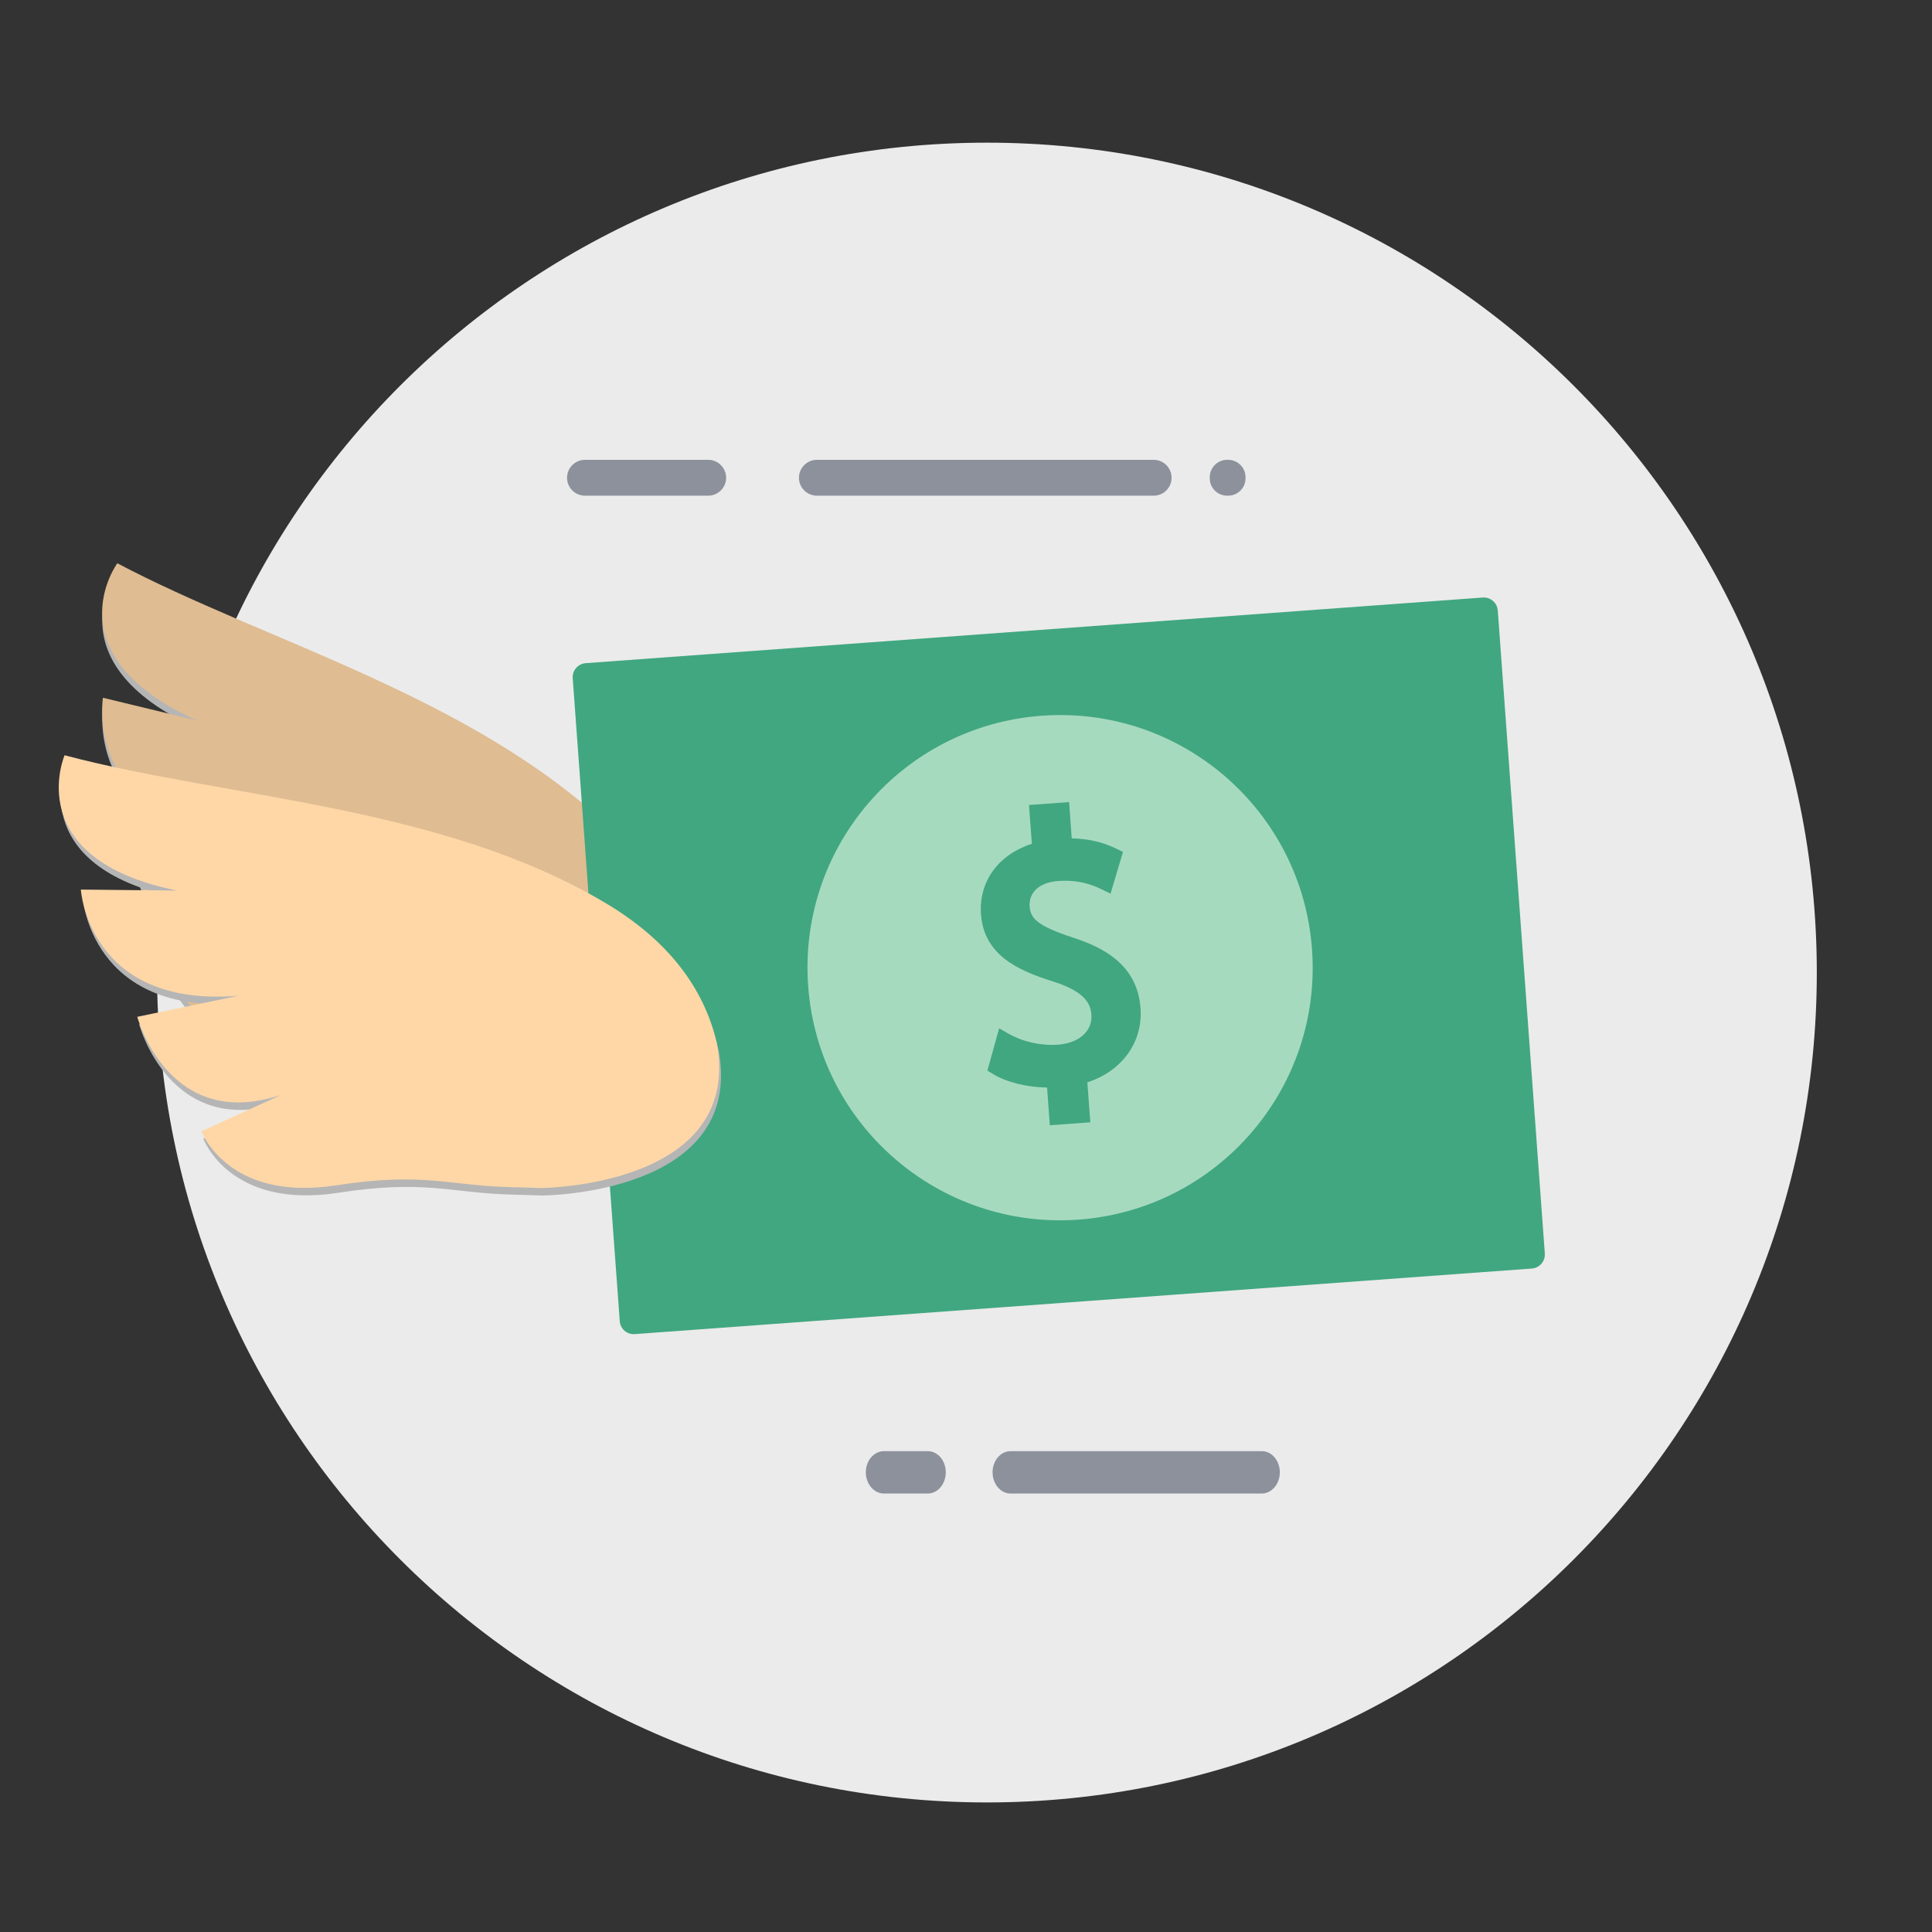 <?xml version="1.0" encoding="UTF-8"?>
<svg width="32px" height="32px" viewBox="0 0 32 32" version="1.1" xmlns="http://www.w3.org/2000/svg" xmlns:xlink="http://www.w3.org/1999/xlink">
    <rect x="0" y="0" width="32" height="32" fill="#333333" stroke="none"/>
    <title>ic_fly_money</title>
    <g id="ic_fly_money" stroke="none" stroke-width="1" fill="none" fill-rule="evenodd">
        <g id="Group" transform="translate(0.783, 2.363)">
            <path d="M29.309,13.746 C29.309,21.337 23.155,27.491 15.564,27.491 C7.972,27.491 1.818,21.337 1.818,13.746 C1.818,6.154 7.972,0 15.564,0 C23.155,0 29.309,6.154 29.309,13.746" id="Fill-1" fill="#EBEBEB"></path>
            <path d="M10.154,11.509 L8.441,11.576 C10.907,11.174 10.551,9.238 10.551,9.238 L9.007,9.64 C11.405,8.5 10.274,7.014 10.274,7.014 C7.844,8.355 4.42,9.325 2.168,11.561 C1.221,12.501 0.93,13.442 0.945,14.261 C1.109,16.678 4.365,15.875 4.365,15.875 L4.38,15.871 C4.507,15.834 4.639,15.796 4.776,15.759 L4.798,15.753 L4.798,15.753 C5.823,15.475 6.161,15.148 7.632,15.014 C9.447,14.849 9.581,13.605 9.581,13.605 L8.15,13.34 C10.12,13.496 10.154,11.509 10.154,11.509" id="Fill-1" fill="#B5B5B5" transform="translate(5.757, 11.509) scale(-1, 1) rotate(1) translate(-5.757, -11.509) "></path>
            <path d="M10.152,11.381 L8.439,11.448 C10.905,11.046 10.549,9.11 10.549,9.11 L9.005,9.512 C11.403,8.372 10.272,6.887 10.272,6.887 C7.842,8.227 4.418,9.198 2.166,11.433 C1.219,12.373 0.928,13.314 0.943,14.133 C1.107,16.55 4.363,15.748 4.363,15.748 L4.378,15.743 C4.505,15.706 4.637,15.668 4.774,15.631 L4.796,15.625 L4.796,15.625 C5.821,15.347 6.159,15.02 7.63,14.886 C9.445,14.721 9.579,13.477 9.579,13.477 L8.148,13.212 C10.118,13.368 10.152,11.381 10.152,11.381" id="Fill-4" fill="#DFBC92" transform="translate(5.755, 11.381) scale(-1, 1) rotate(1) translate(-5.755, -11.381) "></path>
            <path d="M24.589,18.648 L9.731,19.734 C9.603,19.744 9.491,19.648 9.482,19.519 L8.703,8.87 C8.693,8.742 8.79,8.631 8.918,8.621 L23.776,7.534 C23.904,7.525 24.016,7.621 24.025,7.75 L24.804,18.399 C24.813,18.527 24.717,18.638 24.589,18.648" id="Fill-3" fill="#41A780"></path>
            <path d="M20.948,13.36 C20.78,11.055 18.775,9.323 16.47,9.492 C14.165,9.661 12.434,11.666 12.603,13.97 C12.771,16.275 14.776,18.006 17.081,17.838 C19.385,17.669 21.117,15.664 20.948,13.36" id="Fill-6" fill="#A6DABF"></path>
            <path d="M16.738,16.122 L16.693,15.505 C16.338,15.524 15.963,15.441 15.738,15.304 L15.855,14.884 C16.086,15.015 16.412,15.107 16.754,15.082 C17.188,15.051 17.463,14.779 17.437,14.43 C17.412,14.094 17.159,13.904 16.693,13.754 C16.052,13.555 15.647,13.302 15.608,12.77 C15.571,12.263 15.903,11.852 16.459,11.719 L16.413,11.102 L16.792,11.075 L16.836,11.667 C17.203,11.653 17.461,11.732 17.646,11.823 L17.522,12.237 C17.389,12.173 17.128,12.057 16.737,12.086 C16.267,12.12 16.11,12.414 16.128,12.659 C16.151,12.976 16.389,13.119 16.937,13.3 C17.585,13.511 17.926,13.805 17.966,14.349 C18.001,14.831 17.698,15.308 17.076,15.458 L17.123,16.093 L16.738,16.122 Z" id="Fill-8" fill="#008A45"></path>
            <path d="M16.605,16.275 L16.56,15.65 C16.226,15.646 15.887,15.562 15.664,15.426 L15.571,15.37 L15.766,14.669 L15.925,14.76 C16.164,14.895 16.462,14.96 16.743,14.94 C16.919,14.927 17.07,14.867 17.168,14.772 C17.26,14.684 17.304,14.569 17.294,14.441 C17.276,14.192 17.089,14.032 16.649,13.89 C16.064,13.708 15.514,13.448 15.465,12.781 C15.426,12.238 15.753,11.791 16.308,11.613 L16.26,10.97 L16.925,10.922 L16.968,11.523 C17.243,11.529 17.486,11.585 17.709,11.695 L17.817,11.748 L17.611,12.439 L17.461,12.366 C17.358,12.317 17.116,12.202 16.748,12.229 C16.573,12.241 16.438,12.297 16.357,12.388 C16.272,12.484 16.267,12.592 16.271,12.648 C16.285,12.847 16.391,12.969 16.982,13.164 C17.478,13.325 18.055,13.605 18.108,14.338 C18.149,14.899 17.799,15.379 17.227,15.564 L17.276,16.226 L16.605,16.275 Z" id="Path" fill="#41A780"></path>
            <path d="M18.326,5.847 L12.747,5.847 C12.584,5.847 12.45,5.714 12.45,5.55 C12.45,5.387 12.584,5.253 12.747,5.253 L18.326,5.253 C18.489,5.253 18.622,5.387 18.622,5.55 C18.622,5.714 18.489,5.847 18.326,5.847" id="Fill-15" fill="#8C919C"></path>
            <path d="M19.559,5.847 L19.542,5.847 C19.383,5.847 19.254,5.718 19.254,5.559 L19.254,5.542 C19.254,5.383 19.383,5.253 19.542,5.253 L19.559,5.253 C19.718,5.253 19.847,5.383 19.847,5.542 L19.847,5.559 C19.847,5.718 19.718,5.847 19.559,5.847" id="Fill-17" fill="#8C919C"></path>
            <path d="M10.947,5.847 L8.906,5.847 C8.742,5.847 8.609,5.714 8.609,5.55 C8.609,5.387 8.742,5.253 8.906,5.253 L10.947,5.253 C11.11,5.253 11.244,5.387 11.244,5.55 C11.244,5.714 11.11,5.847 10.947,5.847" id="Fill-19" fill="#8C919C"></path>
            <path d="M14.585,22.374 L13.855,22.374 C13.692,22.374 13.558,22.216 13.558,22.023 C13.558,21.83 13.692,21.673 13.855,21.673 L14.585,21.673 C14.749,21.673 14.882,21.83 14.882,22.023 C14.882,22.216 14.749,22.374 14.585,22.374" id="Fill-21" fill="#8C919C"></path>
            <path d="M20.118,22.374 L15.953,22.374 C15.79,22.374 15.657,22.216 15.657,22.023 C15.657,21.83 15.79,21.673 15.953,21.673 L20.118,21.673 C20.281,21.673 20.415,21.83 20.415,22.023 C20.415,22.216 20.281,22.374 20.118,22.374" id="Fill-24" fill="#8C919C"></path>
            <path d="M10.185,13.539 L8.472,13.606 C10.938,13.203 10.583,11.267 10.583,11.267 L9.038,11.67 C11.436,10.53 10.306,9.044 10.306,9.044 C7.875,10.385 4.452,11.355 2.199,13.591 C1.252,14.531 0.961,15.472 0.976,16.29 C1.14,18.707 4.396,17.905 4.396,17.905 L4.411,17.901 C4.538,17.864 4.67,17.826 4.807,17.789 L4.829,17.783 L4.829,17.783 C5.854,17.505 6.193,17.178 7.663,17.044 C9.478,16.879 9.612,15.634 9.612,15.634 L8.181,15.37 C10.152,15.526 10.185,13.539 10.185,13.539" id="Fill-1" fill="#B5B5B5" transform="translate(5.788, 13.539) scale(-1, 1) rotate(14) translate(-5.788, -13.539) "></path>
            <path d="M10.154,13.415 L8.441,13.482 C10.907,13.08 10.551,11.144 10.551,11.144 L9.007,11.546 C11.405,10.406 10.274,8.92 10.274,8.92 C7.844,10.261 4.42,11.231 2.168,13.467 C1.221,14.407 0.93,15.348 0.945,16.167 C1.109,18.584 4.365,17.781 4.365,17.781 L4.38,17.777 C4.507,17.74 4.639,17.702 4.776,17.665 L4.798,17.659 L4.798,17.659 C5.823,17.381 6.161,17.054 7.632,16.92 C9.447,16.755 9.581,15.511 9.581,15.511 L8.15,15.246 C10.12,15.402 10.154,13.415 10.154,13.415" id="Fill-4" fill="#FFD7A7" transform="translate(5.757, 13.415) scale(-1, 1) rotate(14) translate(-5.757, -13.415) "></path>
        </g>
    </g>
</svg>